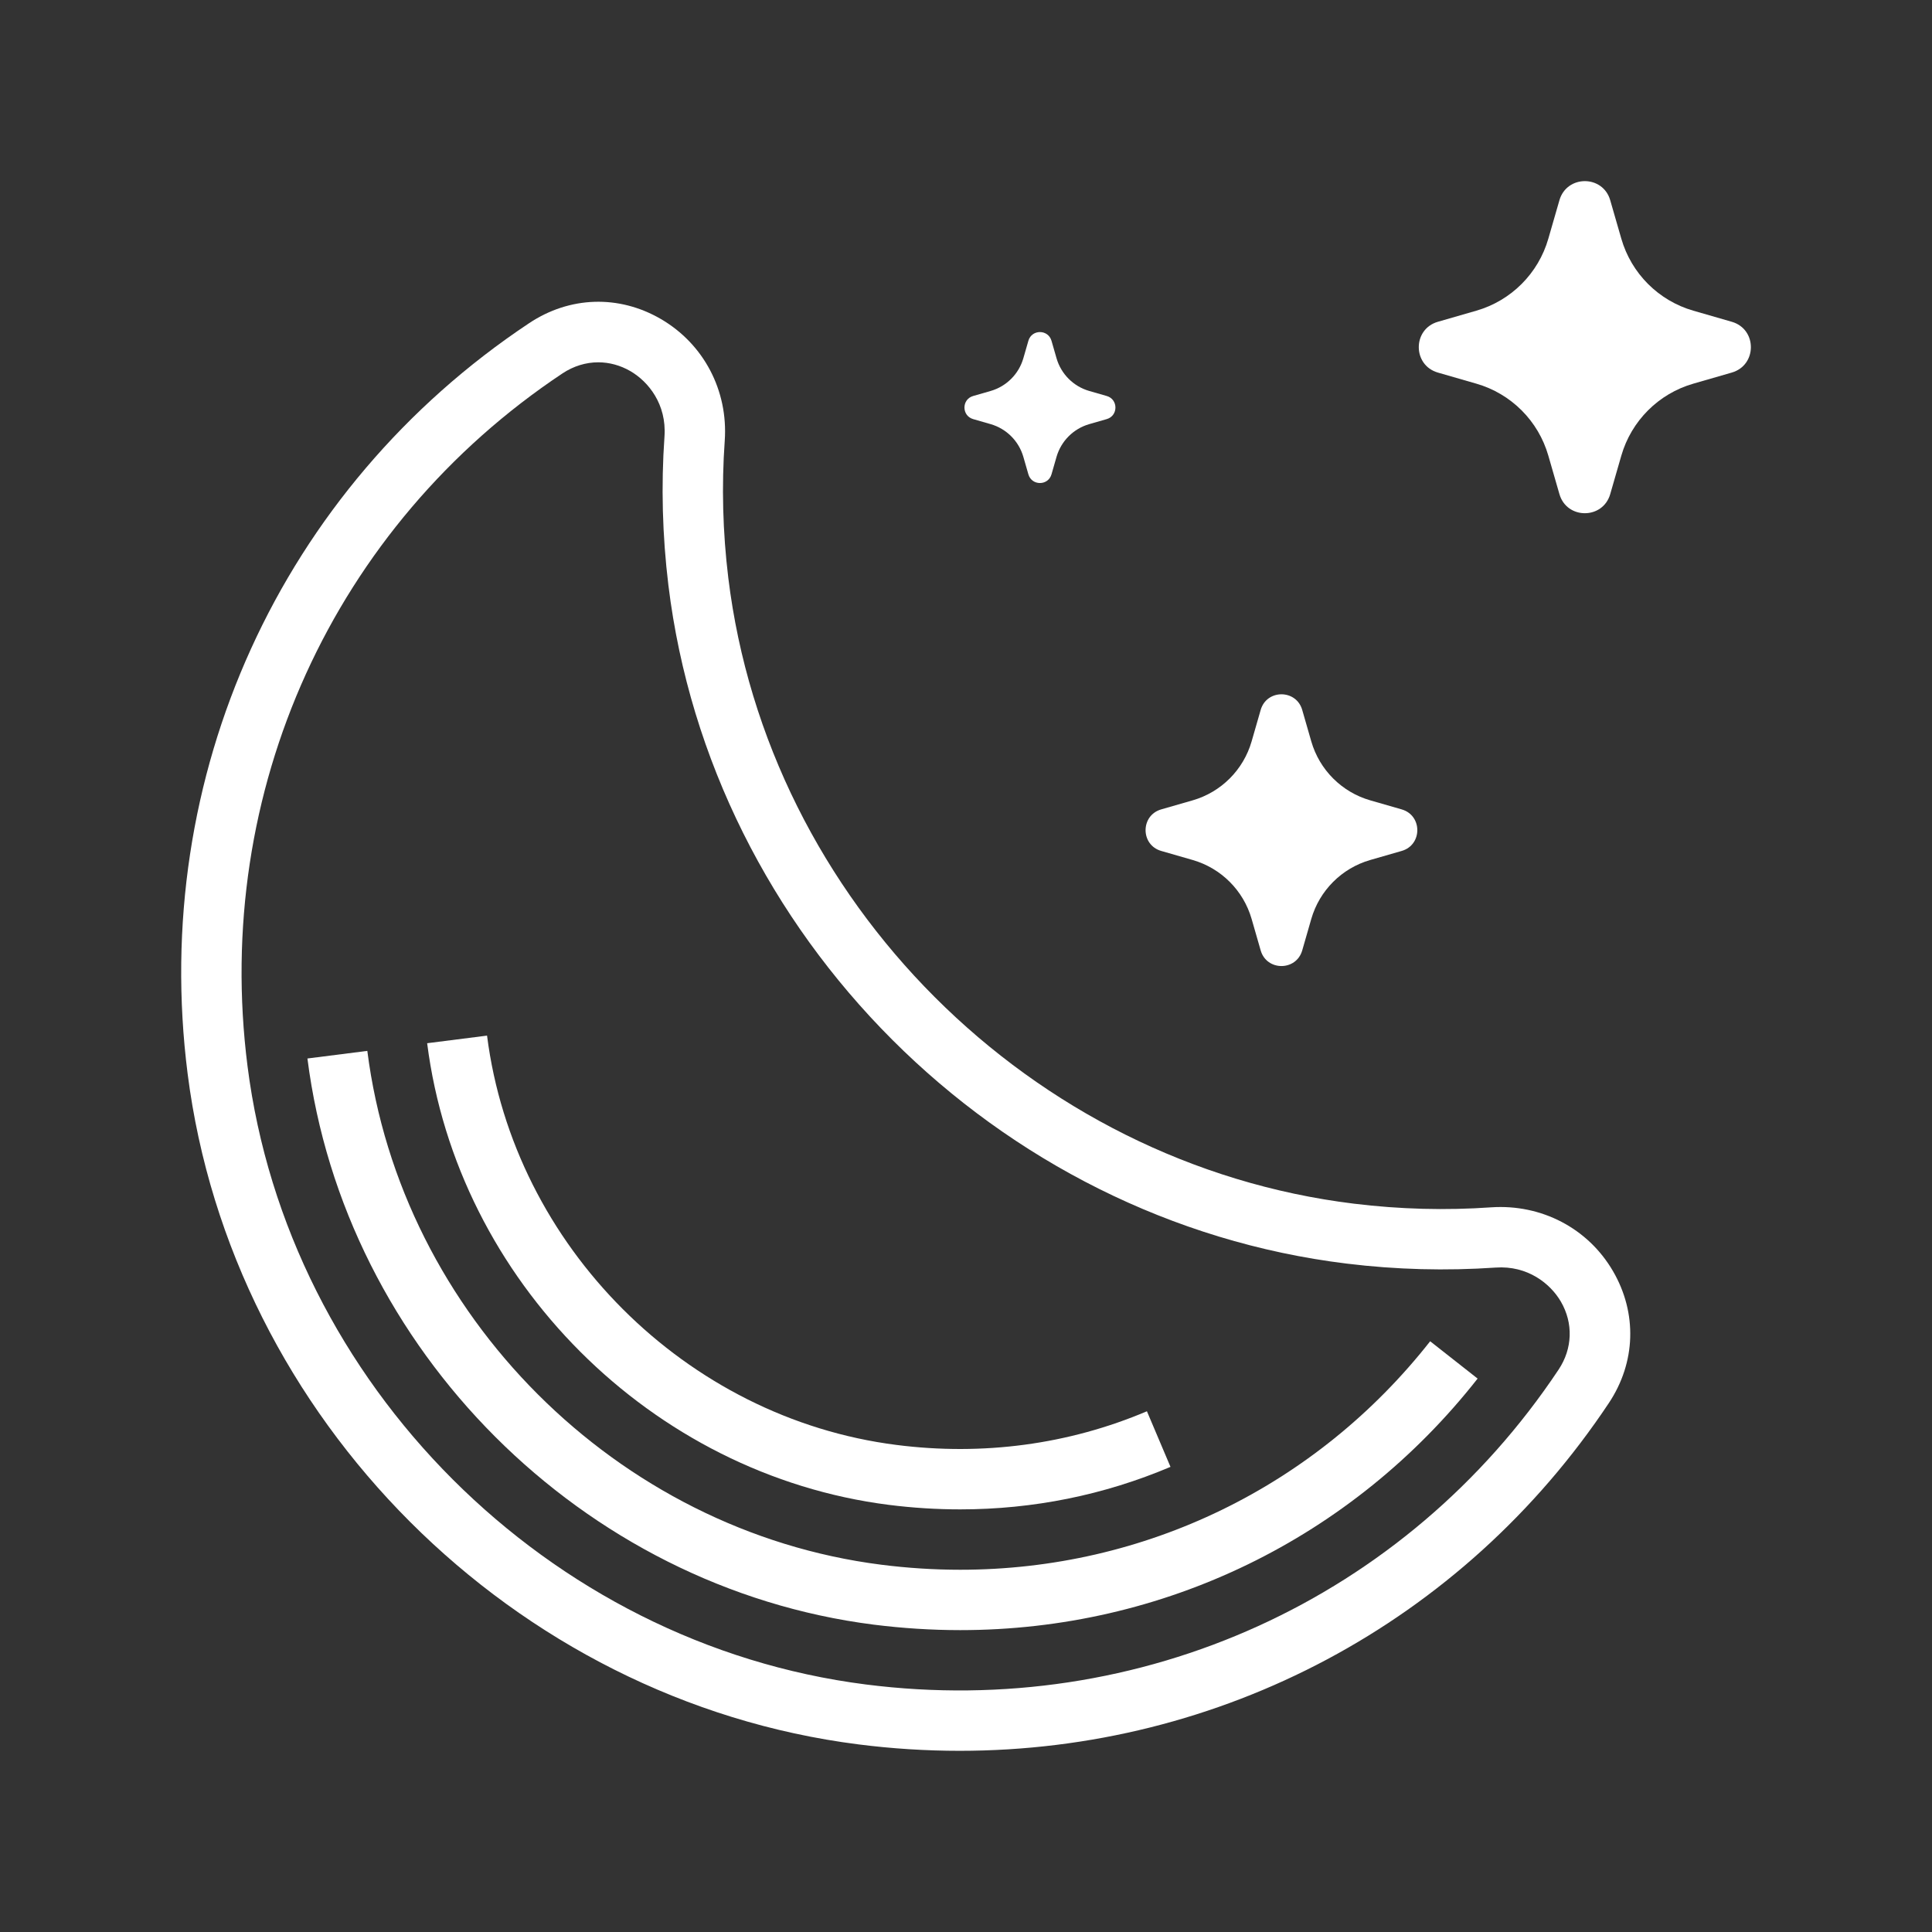 <svg width="96" height="96" viewBox="0 0 96 96" fill="none" xmlns="http://www.w3.org/2000/svg">
<rect x="0" y="0" width="96" height="96" fill="#333333" stroke="none"/>
<path d="M80.151 63.166C78.912 61.033 76.598 59.826 74.105 59.991C71.846 60.15 69.554 60.089 67.283 59.811C51.227 57.849 38.15 44.772 36.189 28.716C35.912 26.444 35.852 24.148 36.012 21.895C36.185 19.405 34.968 17.09 32.834 15.849C30.75 14.639 28.304 14.718 26.291 16.059C13.944 24.271 7.443 38.562 9.323 53.352C11.501 70.484 25.517 84.499 42.65 86.677C44.337 86.892 46.019 86.997 47.685 86.997C60.621 86.997 72.666 80.649 79.943 69.716C81.284 67.7 81.362 65.251 80.151 63.166ZM77.447 68.053C69.867 79.442 56.684 85.44 43.028 83.701C27.23 81.693 14.307 68.77 12.299 52.974C10.563 39.321 16.562 26.131 27.951 18.553C28.502 18.188 29.114 18.003 29.727 18.003C30.273 18.003 30.821 18.15 31.325 18.442C32.216 18.96 33.129 20.085 33.018 21.686C32.846 24.129 32.912 26.616 33.212 29.079C35.337 46.485 49.512 60.663 66.92 62.788C69.378 63.09 71.861 63.153 74.315 62.985C75.911 62.873 77.04 63.786 77.559 64.677C78.182 65.748 78.14 67.011 77.447 68.053Z" fill="white"/>
<path d="M47.715 78C46.414 78 45.091 77.916 43.783 77.749C30.657 76.08 19.92 65.343 18.252 52.218L15.276 52.596C17.115 67.056 28.944 78.886 43.407 80.727C44.838 80.907 46.287 81 47.715 81C57.81 81 67.182 76.445 73.422 68.501L71.064 66.647C65.394 73.862 56.884 78 47.715 78Z" fill="white"/>
<path d="M44.16 74.775C45.342 74.925 46.538 75 47.714 75C51.341 75 54.855 74.289 58.161 72.888L56.99 70.125C53.102 71.775 48.836 72.348 44.538 71.797C34.083 70.467 25.53 61.914 24.201 51.459L21.225 51.837C22.724 63.629 32.37 73.275 44.16 74.775Z" fill="white"/>
<path d="M64.707 35.277L65.157 36.84C65.565 38.254 66.671 39.36 68.085 39.768L69.648 40.218C70.685 40.516 70.685 41.985 69.648 42.283L68.085 42.733C66.671 43.141 65.565 44.247 65.157 45.661L64.707 47.224C64.409 48.261 62.94 48.261 62.642 47.224L62.192 45.661C61.784 44.247 60.678 43.141 59.264 42.733L57.701 42.283C56.664 41.985 56.664 40.516 57.701 40.218L59.264 39.768C60.678 39.36 61.784 38.254 62.192 36.84L62.642 35.277C62.94 34.24 64.409 34.24 64.707 35.277Z" fill="white"/>
<path d="M52.248 16.932L52.498 17.8C52.725 18.587 53.338 19.2 54.124 19.427L54.993 19.677C55.569 19.843 55.569 20.658 54.993 20.825L54.124 21.075C53.338 21.302 52.725 21.915 52.498 22.701L52.248 23.57C52.081 24.145 51.267 24.145 51.1 23.57L50.85 22.701C50.623 21.915 50.01 21.302 49.224 21.075L48.355 20.825C47.779 20.658 47.779 19.843 48.355 19.677L49.224 19.427C50.01 19.2 50.623 18.587 50.85 17.8L51.1 16.932C51.267 16.356 52.081 16.356 52.248 16.932Z" fill="white"/>
<path d="M80.011 9.95L80.562 11.859C81.06 13.588 82.412 14.94 84.141 15.438L86.05 15.989C87.317 16.353 87.317 18.148 86.05 18.513L84.141 19.064C82.412 19.561 81.06 20.913 80.562 22.642L80.011 24.552C79.647 25.818 77.852 25.818 77.487 24.552L76.936 22.642C76.439 20.913 75.087 19.561 73.358 19.064L71.448 18.513C70.182 18.148 70.182 16.353 71.448 15.989L73.358 15.438C75.087 14.94 76.439 13.588 76.936 11.859L77.487 9.95C77.853 8.684 79.647 8.684 80.011 9.95Z" fill="white"/>
</svg>
